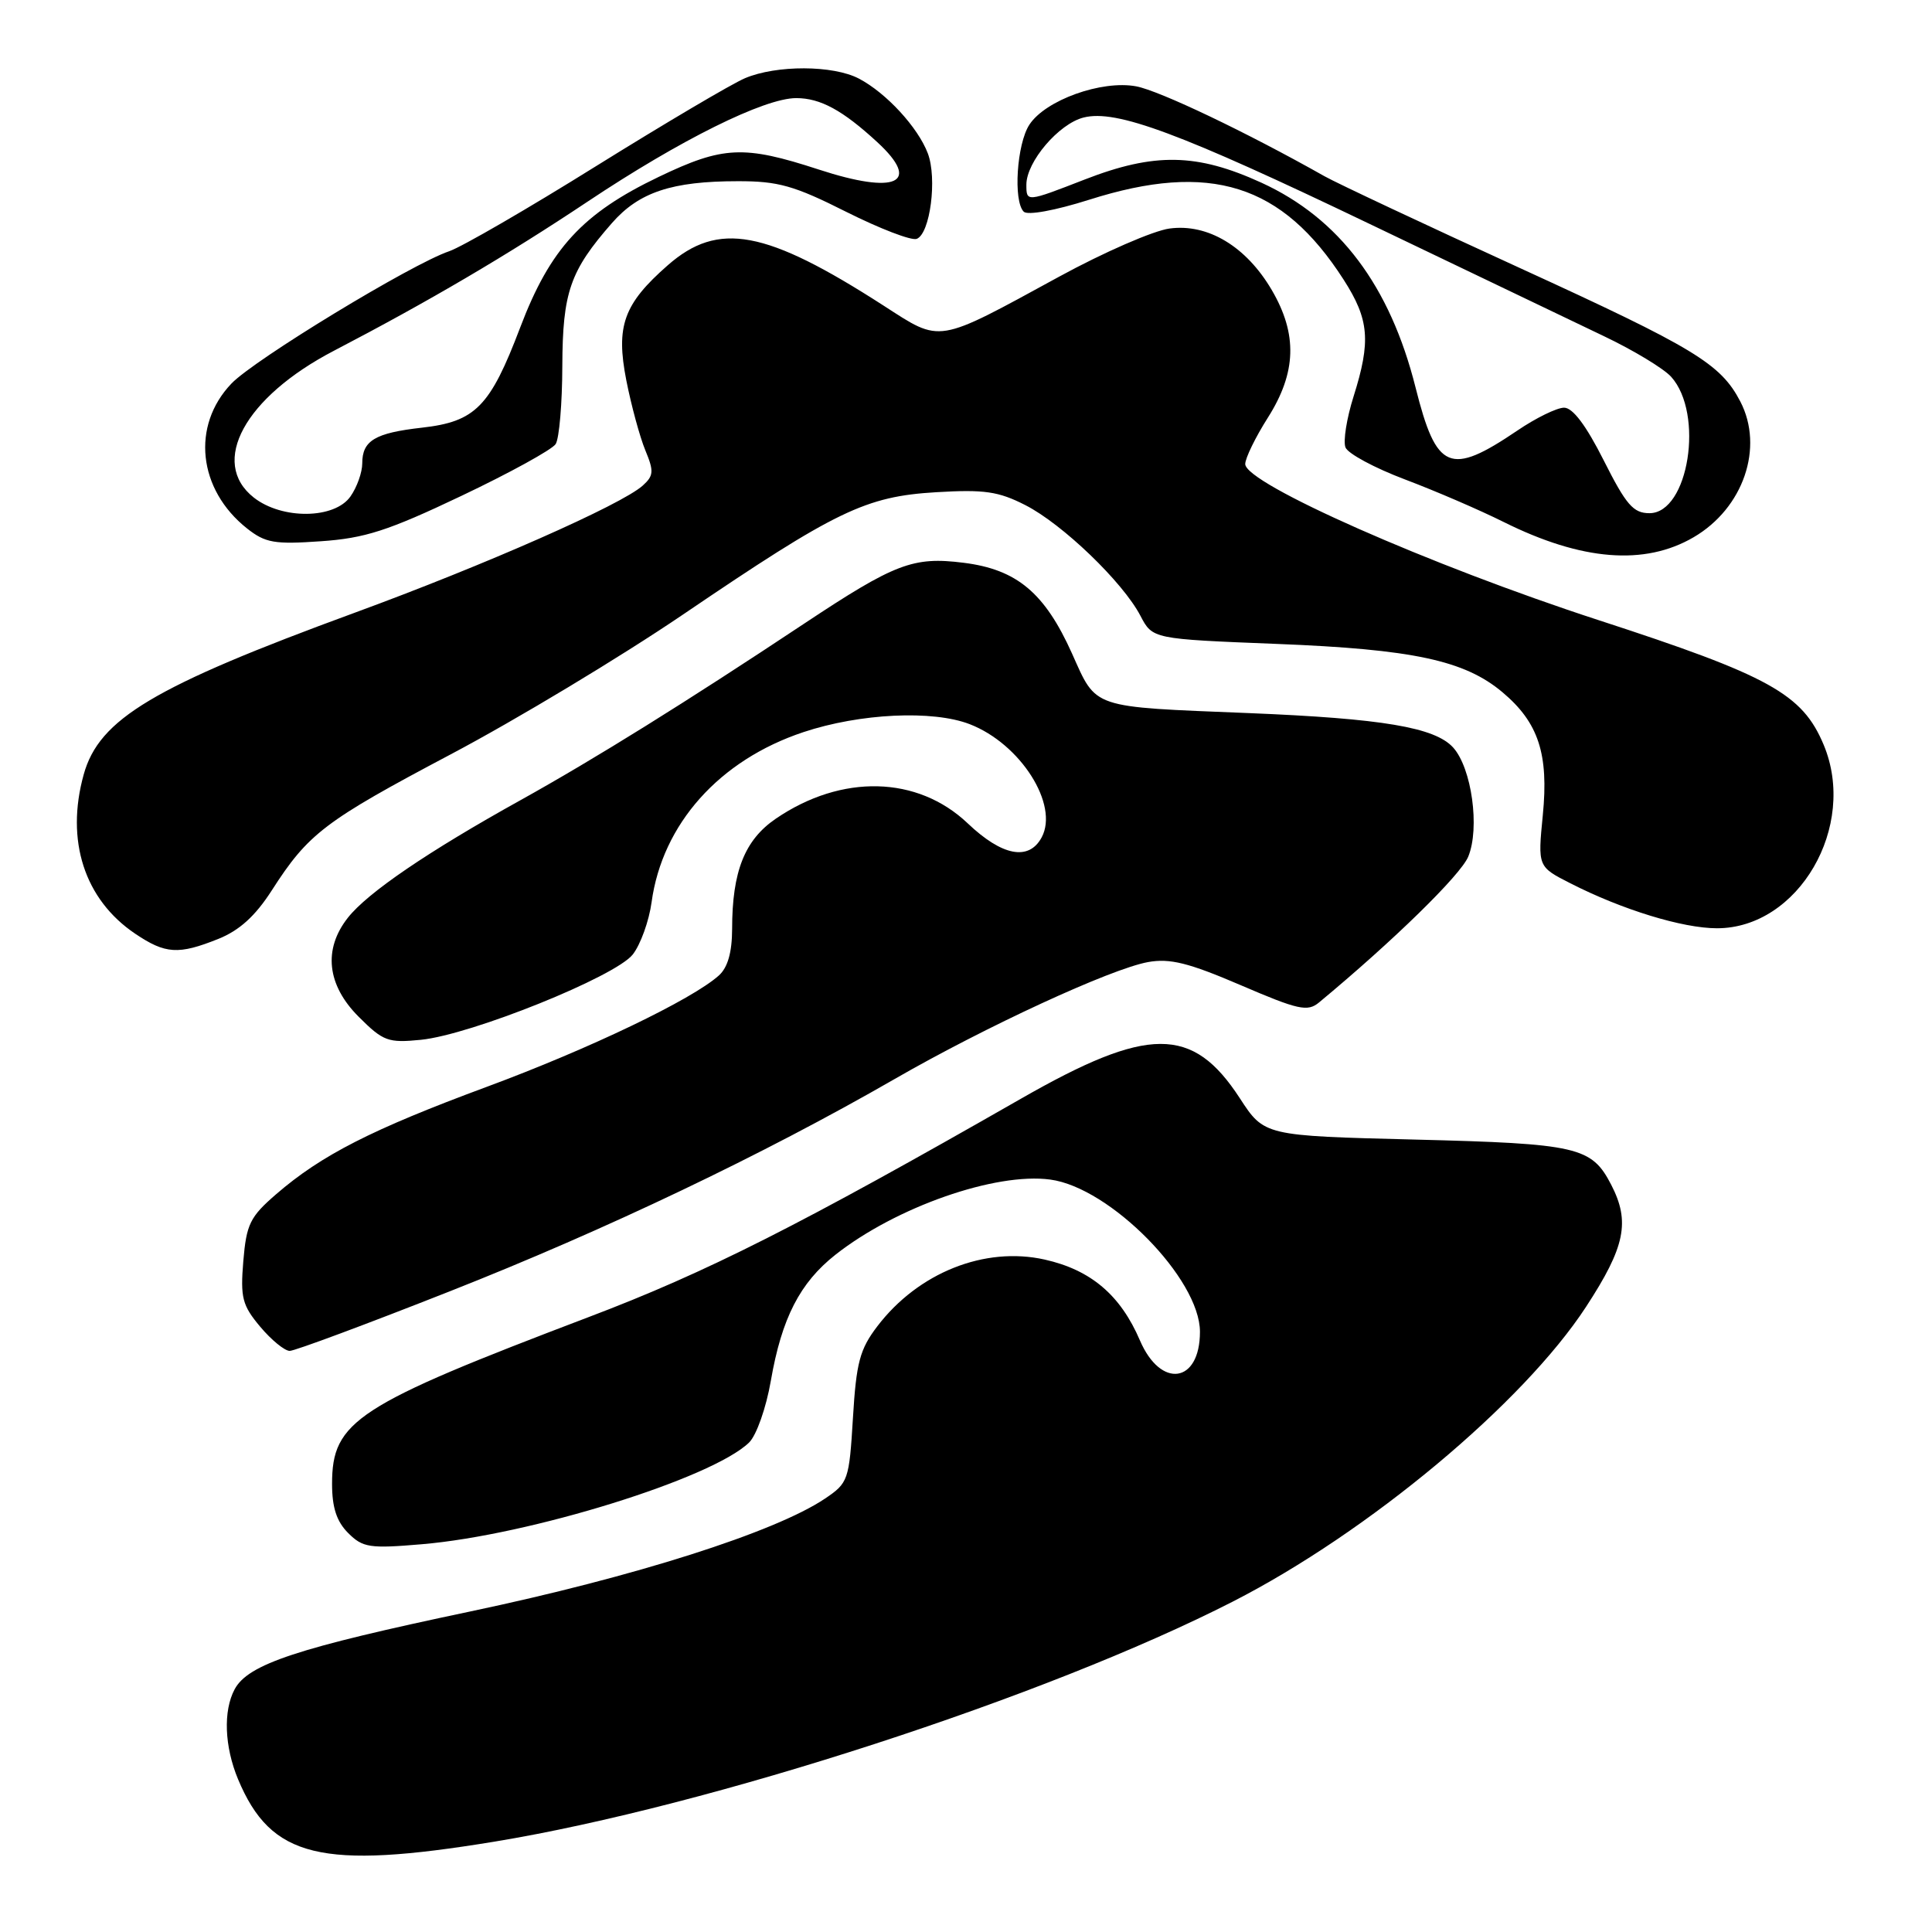 <?xml version="1.0" encoding="UTF-8" standalone="no"?>
<!DOCTYPE svg PUBLIC "-//W3C//DTD SVG 1.1//EN" "http://www.w3.org/Graphics/SVG/1.1/DTD/svg11.dtd" >
<svg xmlns="http://www.w3.org/2000/svg" xmlns:xlink="http://www.w3.org/1999/xlink" version="1.1" viewBox="0 0 256 256">
 <g >
 <path fill="currentColor"
d=" M 65.50 244.03 C 94.06 239.33 138.73 224.81 163.35 212.22 C 181.35 203.02 201.82 185.93 210.16 173.16 C 215.35 165.21 216.03 161.89 213.49 156.98 C 210.89 151.96 209.08 151.54 187.51 151.00 C 167.52 150.50 167.52 150.50 164.27 145.50 C 158.02 135.91 152.15 135.93 135.29 145.58 C 106.01 162.33 93.62 168.60 78.00 174.52 C 47.18 186.23 44.00 188.29 44.00 196.63 C 44.00 199.76 44.61 201.61 46.13 203.13 C 48.07 205.07 48.97 205.21 55.88 204.62 C 70.16 203.42 94.38 195.89 99.26 191.14 C 100.24 190.18 101.52 186.54 102.14 182.96 C 103.58 174.66 105.99 169.97 110.71 166.25 C 118.74 159.93 131.92 155.32 139.17 156.30 C 147.11 157.36 159.00 169.46 159.00 176.47 C 159.00 183.30 153.81 184.05 151.05 177.62 C 148.47 171.60 144.54 168.27 138.43 166.90 C 130.48 165.12 121.67 168.63 116.25 175.74 C 113.93 178.78 113.46 180.54 113.02 187.87 C 112.52 196.14 112.39 196.50 109.32 198.57 C 102.70 203.02 84.10 208.94 62.30 213.53 C 39.37 218.36 32.87 220.51 31.09 223.84 C 29.56 226.70 29.74 231.43 31.54 235.75 C 35.90 246.19 42.53 247.80 65.50 244.03 Z  M 59.59 171.11 C 80.24 162.97 101.12 153.00 118.50 143.00 C 130.62 136.02 147.18 128.38 152.12 127.48 C 155.02 126.96 157.48 127.57 164.40 130.54 C 172.05 133.83 173.26 134.09 174.78 132.83 C 184.62 124.67 193.54 115.95 194.55 113.51 C 196.11 109.72 195.01 101.77 192.55 99.05 C 190.13 96.38 183.19 95.21 165.50 94.49 C 144.41 93.64 145.35 93.96 142.05 86.60 C 138.43 78.54 134.73 75.45 127.68 74.57 C 120.98 73.73 118.60 74.64 106.50 82.67 C 90.86 93.06 78.80 100.56 69.00 106.01 C 56.70 112.84 48.71 118.28 46.09 121.61 C 42.80 125.79 43.32 130.52 47.52 134.72 C 50.78 137.98 51.42 138.21 55.77 137.78 C 62.43 137.11 81.52 129.42 83.84 126.48 C 84.87 125.17 86.00 122.04 86.34 119.54 C 87.76 109.18 95.31 100.72 106.46 97.01 C 113.94 94.52 123.60 94.06 128.50 95.96 C 135.23 98.57 140.34 106.62 138.03 110.95 C 136.34 114.11 132.79 113.44 128.23 109.10 C 121.58 102.78 111.52 102.53 102.80 108.48 C 98.67 111.30 97.01 115.48 97.01 123.10 C 97.00 126.20 96.43 128.20 95.25 129.26 C 91.69 132.45 78.11 138.97 64.50 144.01 C 49.24 149.66 42.58 153.06 36.59 158.24 C 33.13 161.23 32.65 162.21 32.24 167.10 C 31.84 171.96 32.10 172.96 34.48 175.80 C 35.96 177.56 37.72 179.00 38.39 179.00 C 39.06 179.00 48.60 175.45 59.59 171.11 Z  M 28.93 124.41 C 31.72 123.29 33.83 121.38 36.00 118.00 C 40.86 110.43 42.99 108.81 59.75 99.94 C 68.41 95.36 82.25 87.03 90.50 81.43 C 110.79 67.66 114.67 65.78 124.06 65.22 C 130.41 64.84 132.30 65.11 135.86 66.93 C 140.79 69.44 148.78 77.13 151.11 81.59 C 152.72 84.67 152.72 84.67 169.13 85.32 C 187.21 86.03 194.07 87.50 199.09 91.73 C 203.86 95.74 205.23 99.91 204.43 108.01 C 203.76 114.84 203.76 114.84 208.08 117.04 C 214.94 120.54 222.96 123.00 227.51 123.00 C 238.31 123.00 246.16 109.50 241.65 98.70 C 238.83 91.95 234.50 89.55 211.75 82.15 C 189.49 74.90 165.00 64.08 165.00 61.49 C 165.00 60.71 166.35 57.94 168.00 55.34 C 171.79 49.36 171.95 44.29 168.51 38.42 C 165.13 32.66 160.05 29.60 154.98 30.28 C 152.84 30.56 146.26 33.43 140.36 36.65 C 123.93 45.61 124.80 45.47 117.07 40.49 C 101.47 30.44 95.18 29.27 88.48 35.15 C 82.63 40.28 81.58 43.20 82.99 50.40 C 83.65 53.75 84.79 57.93 85.51 59.67 C 86.66 62.44 86.62 63.03 85.17 64.34 C 82.34 66.89 64.30 74.85 47.00 81.19 C 20.32 90.97 13.13 95.26 11.09 102.63 C 8.66 111.37 11.19 119.19 17.91 123.72 C 21.92 126.42 23.64 126.53 28.93 124.41 Z  M 224.41 71.19 C 231.01 67.34 233.77 59.30 230.60 53.20 C 228.00 48.20 224.52 46.10 201.47 35.55 C 188.84 29.77 177.15 24.28 175.50 23.35 C 165.13 17.50 153.66 12.03 150.55 11.44 C 145.98 10.59 138.53 13.26 136.40 16.52 C 134.73 19.06 134.24 26.64 135.65 28.05 C 136.16 28.56 139.79 27.90 144.31 26.47 C 160.35 21.37 169.89 24.37 178.04 37.06 C 181.43 42.34 181.67 45.20 179.35 52.55 C 178.44 55.43 177.96 58.45 178.28 59.28 C 178.59 60.10 182.14 62.01 186.17 63.53 C 190.20 65.05 196.09 67.59 199.25 69.17 C 209.58 74.31 217.92 74.98 224.41 71.19 Z  M 61.13 65.71 C 67.53 62.67 73.15 59.58 73.63 58.84 C 74.10 58.10 74.50 53.45 74.51 48.50 C 74.55 38.71 75.53 35.89 81.10 29.54 C 84.68 25.46 89.04 24.01 97.77 24.01 C 103.12 24.00 105.24 24.60 112.13 28.07 C 116.58 30.30 120.78 31.92 121.47 31.65 C 123.25 30.97 124.20 23.65 122.94 20.32 C 121.63 16.87 117.43 12.31 113.80 10.41 C 110.37 8.62 102.89 8.60 98.72 10.36 C 96.95 11.11 88.09 16.35 79.02 21.99 C 69.96 27.64 61.19 32.72 59.52 33.29 C 54.55 34.97 33.72 47.63 30.67 50.82 C 25.32 56.41 26.23 64.87 32.73 70.02 C 35.16 71.94 36.37 72.15 42.50 71.72 C 48.35 71.32 51.42 70.33 61.13 65.71 Z  M 212.50 61.00 C 210.15 56.34 208.39 54.01 207.24 54.02 C 206.28 54.03 203.50 55.39 201.06 57.05 C 192.10 63.11 190.34 62.37 187.57 51.35 C 184.18 37.86 177.47 28.94 167.15 24.21 C 158.60 20.30 152.98 20.19 143.72 23.79 C 136.00 26.79 136.00 26.79 136.00 24.47 C 136.00 21.44 140.30 16.39 143.59 15.57 C 147.92 14.48 156.36 17.62 181.50 29.68 C 194.70 36.01 208.68 42.71 212.56 44.56 C 216.44 46.41 220.43 48.82 221.43 49.92 C 225.84 54.80 223.75 68.00 218.56 68.00 C 216.42 68.00 215.47 66.90 212.50 61.00 Z  M 33.63 65.93 C 27.72 61.27 32.43 52.63 44.24 46.48 C 56.81 39.93 67.16 33.85 77.84 26.73 C 90.13 18.53 101.28 13.00 105.50 13.00 C 108.70 13.00 111.65 14.60 116.25 18.84 C 122.13 24.26 118.78 25.83 108.48 22.46 C 98.55 19.22 95.81 19.35 87.30 23.43 C 77.19 28.27 72.90 32.93 68.93 43.39 C 64.94 53.90 63.00 55.87 55.90 56.67 C 49.69 57.37 48.00 58.38 48.00 61.40 C 48.00 62.59 47.30 64.56 46.44 65.78 C 44.34 68.79 37.37 68.87 33.63 65.93 Z "/>
</g>
</svg>